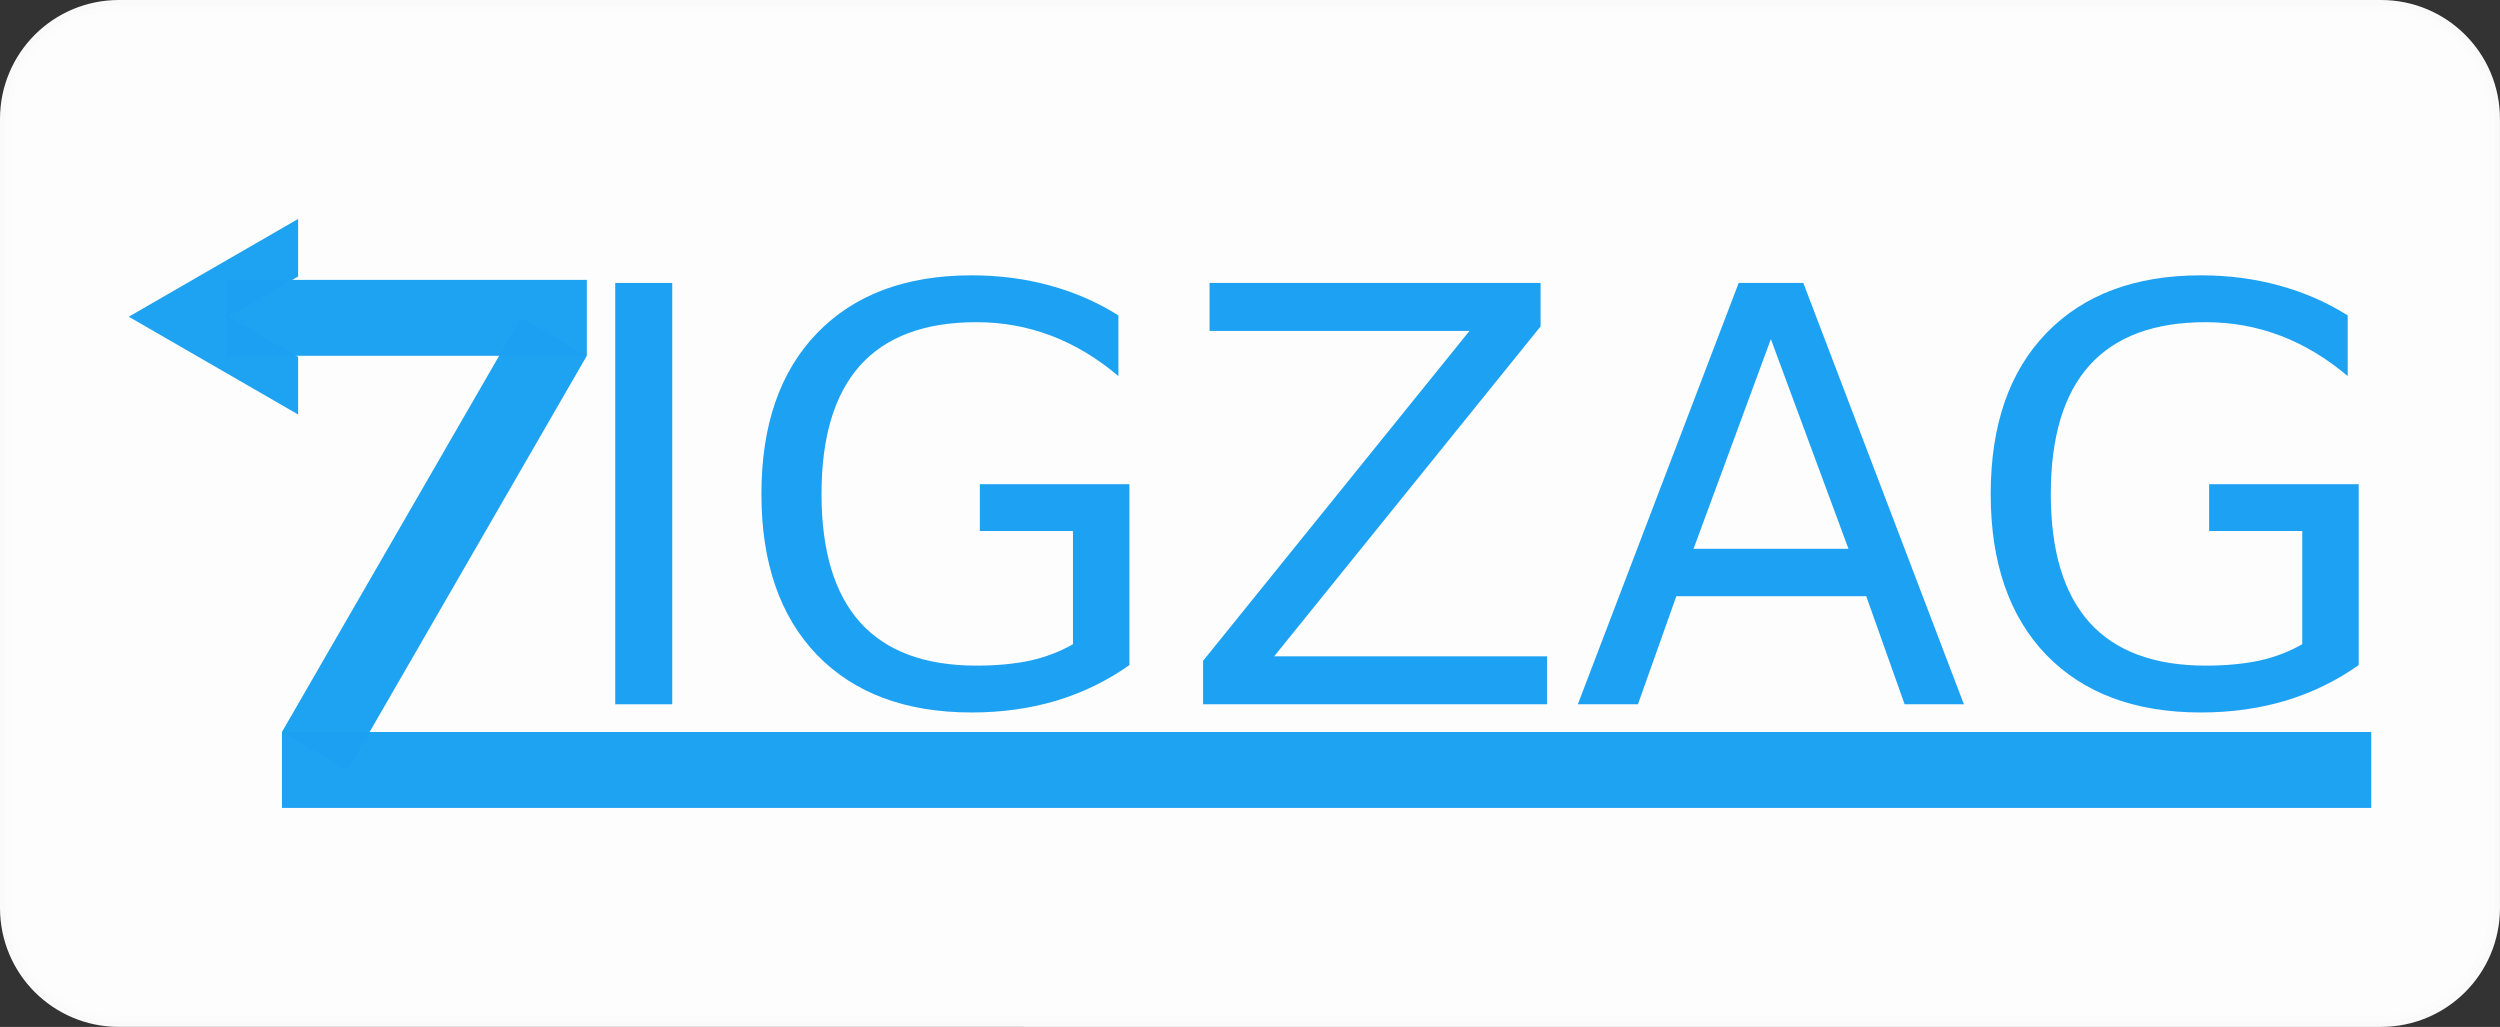 <?xml version="1.0" encoding="UTF-8" standalone="no"?>
<!-- Created with Inkscape (http://www.inkscape.org/) -->

<svg
   xmlns:dc="http://purl.org/dc/elements/1.1/"
   xmlns:cc="http://creativecommons.org/ns#"
   xmlns:rdf="http://www.w3.org/1999/02/22-rdf-syntax-ns#"
   xmlns:svg="http://www.w3.org/2000/svg"
   xmlns="http://www.w3.org/2000/svg"
   xmlns:sodipodi="http://sodipodi.sourceforge.net/DTD/sodipodi-0.dtd"
   xmlns:inkscape="http://www.inkscape.org/namespaces/inkscape"
   width="76.407mm"
   height="31.385mm"
   viewBox="0 0 76.407 31.385"
   version="1.1"
   id="svg1100"
   inkscape:version="0.92.4 (5da689c313, 2019-01-14)"
   sodipodi:docname="zigzag_logo.svg">
  <rect x="0" y="0" width="76.407" height="31.385" fill="#333333" stroke="none"/>
  <defs
     id="defs1094" />
  <sodipodi:namedview
     id="base"
     pagecolor="#ffffff"
     bordercolor="#666666"
     borderopacity="1.0"
     inkscape:pageopacity="0.0"
     inkscape:pageshadow="2"
     inkscape:zoom="1.4"
     inkscape:cx="34.102099"
     inkscape:cy="20.615108"
     inkscape:document-units="mm"
     inkscape:current-layer="layer1"
     showgrid="false"
     inkscape:window-width="1280"
     inkscape:window-height="657"
     inkscape:window-x="-8"
     inkscape:window-y="-8"
     inkscape:window-maximized="1" />
  <g
     inkscape:label="Layer 1"
     inkscape:groupmode="layer"
     id="layer1"
     transform="translate(-79.254,-105.333)">
    <path
       style="opacity:0.99;fill:#ffffff;fill-opacity:1;stroke:#fcfcfc;stroke-width:0.348;stroke-linejoin:round;stroke-miterlimit:4;stroke-dasharray:none;stroke-dashoffset:0;stroke-opacity:1"
       d="m 82.893,105.507 h 69.128 c 1.92,0 3.465,1.546 3.465,3.465 v 24.107 c 0,1.92 -1.546,3.465 -3.465,3.465 H 82.893 c -1.92,0 -3.465,-1.546 -3.465,-3.465 v -24.107 c 0,-1.92 1.546,-3.465 3.465,-3.465 z"
       id="rect3051" />
    <path
       style="opacity:0.99;fill:#1da1f2;fill-opacity:1;stroke:none;stroke-width:0.058;stroke-linejoin:round;stroke-miterlimit:4;stroke-dasharray:none;stroke-dashoffset:0;stroke-opacity:1"
       d="m 86.168,113.887 h 11.021 v 2.32 H 86.168 Z"
       id="rect3053" />
    <path
       transform="rotate(-60)"
       style="opacity:0.99;fill:#1da1f2;fill-opacity:1;stroke:none;stroke-width:0.067;stroke-linejoin:round;stroke-miterlimit:4;stroke-dasharray:none;stroke-dashoffset:0;stroke-opacity:1"
       d="m -66.66,139.951 h 14.617 v 2.32 h -14.617 z"
       id="rect3055" />
    <path
       style="opacity:0.99;fill:#1da1f2;fill-opacity:1;stroke:none;stroke-width:0.14;stroke-linejoin:round;stroke-miterlimit:4;stroke-dasharray:none;stroke-dashoffset:0;stroke-opacity:1"
       d="m 87.871,127.705 h 63.855 v 2.32 H 87.871 Z"
       id="rect3057" />
    <g
       aria-label="IGZAG"
       transform="matrix(0.092,0,0,0.092,-29.357,104.357)"
       style="font-style:normal;font-variant:normal;font-weight:normal;font-stretch:normal;font-size:18.667px;line-height:1.25;font-family:sans-serif;-inkscape-font-specification:'sans-serif, Normal';font-variant-ligatures:normal;font-variant-caps:normal;font-variant-numeric:normal;font-feature-settings:normal;text-align:start;letter-spacing:0px;word-spacing:0px;writing-mode:lr-tb;text-anchor:start;fill:#1da1f2;fill-opacity:1;stroke:none"
       id="flowRoot3065">
      <path
         d="m 1384.938,104.607 h 18.938 v 139.969 h -18.938 z"
         style="font-size:192px;fill:#1da1f2;fill-opacity:1"
         id="path3137" />
      <path
         d="m 1537,224.607 v -37.594 h -30.938 v -15.562 h 49.688 v 60.094 q -10.969,7.781 -24.188,11.812 -13.219,3.938 -28.219,3.938 -32.812,0 -51.375,-19.125 -18.469,-19.219 -18.469,-53.438 0,-34.312 18.469,-53.438 18.562,-19.219 51.375,-19.219 13.688,0 25.969,3.375 12.375,3.375 22.781,9.938 v 20.156 q -10.5,-8.906 -22.312,-13.406 -11.812,-4.5 -24.844,-4.5 -25.688,0 -38.625,14.344 -12.844,14.344 -12.844,42.75 0,28.312 12.844,42.656 12.938,14.344 38.625,14.344 10.031,0 17.906,-1.688 7.875,-1.781 14.156,-5.438 z"
         style="font-size:192px;fill:#1da1f2;fill-opacity:1"
         id="path3139" />
      <path
         d="m 1582.375,104.607 h 109.969 v 14.438 l -88.5,109.594 H 1694.5 v 15.938 h -114.281 v -14.438 l 88.5,-109.594 h -86.344 z"
         style="font-size:192px;fill:#1da1f2;fill-opacity:1"
         id="path3141" />
      <path
         d="m 1768.844,123.264 -25.688,69.656 h 51.469 z m -10.688,-18.656 h 21.469 l 53.344,139.969 h -19.688 l -12.75,-35.906 h -63.094 l -12.75,35.906 h -19.969 z"
         style="font-size:192px;fill:#1da1f2;fill-opacity:1"
         id="path3143" />
      <path
         d="m 1945.375,224.607 v -37.594 h -30.938 v -15.562 h 49.688 v 60.094 q -10.969,7.781 -24.188,11.812 -13.219,3.938 -28.219,3.938 -32.812,0 -51.375,-19.125 -18.469,-19.219 -18.469,-53.438 0,-34.312 18.469,-53.438 18.562,-19.219 51.375,-19.219 13.688,0 25.969,3.375 12.375,3.375 22.781,9.938 v 20.156 q -10.5,-8.906 -22.312,-13.406 -11.812,-4.5 -24.844,-4.5 -25.688,0 -38.625,14.344 -12.844,14.344 -12.844,42.75 0,28.312 12.844,42.656 12.938,14.344 38.625,14.344 10.031,0 17.906,-1.688 7.875,-1.781 14.156,-5.438 z"
         style="font-size:192px;fill:#1da1f2;fill-opacity:1"
         id="path3145" />
    </g>
    <path
       style="opacity:0.99;fill:#1da1f2;fill-opacity:1;stroke:none;stroke-width:0.067;stroke-linejoin:round;stroke-miterlimit:4;stroke-dasharray:none;stroke-dashoffset:0;stroke-opacity:1"
       d="m 88.365,112.025 -2.588,1.494 -2.588,1.494 2.588,1.494 2.588,1.494 v -1.761 l -0.408,-0.236 -1.718,-0.992 1.718,-0.992 0.408,-0.236 z"
       id="path3067"
       inkscape:connector-curvature="0" />
  </g>
</svg>
